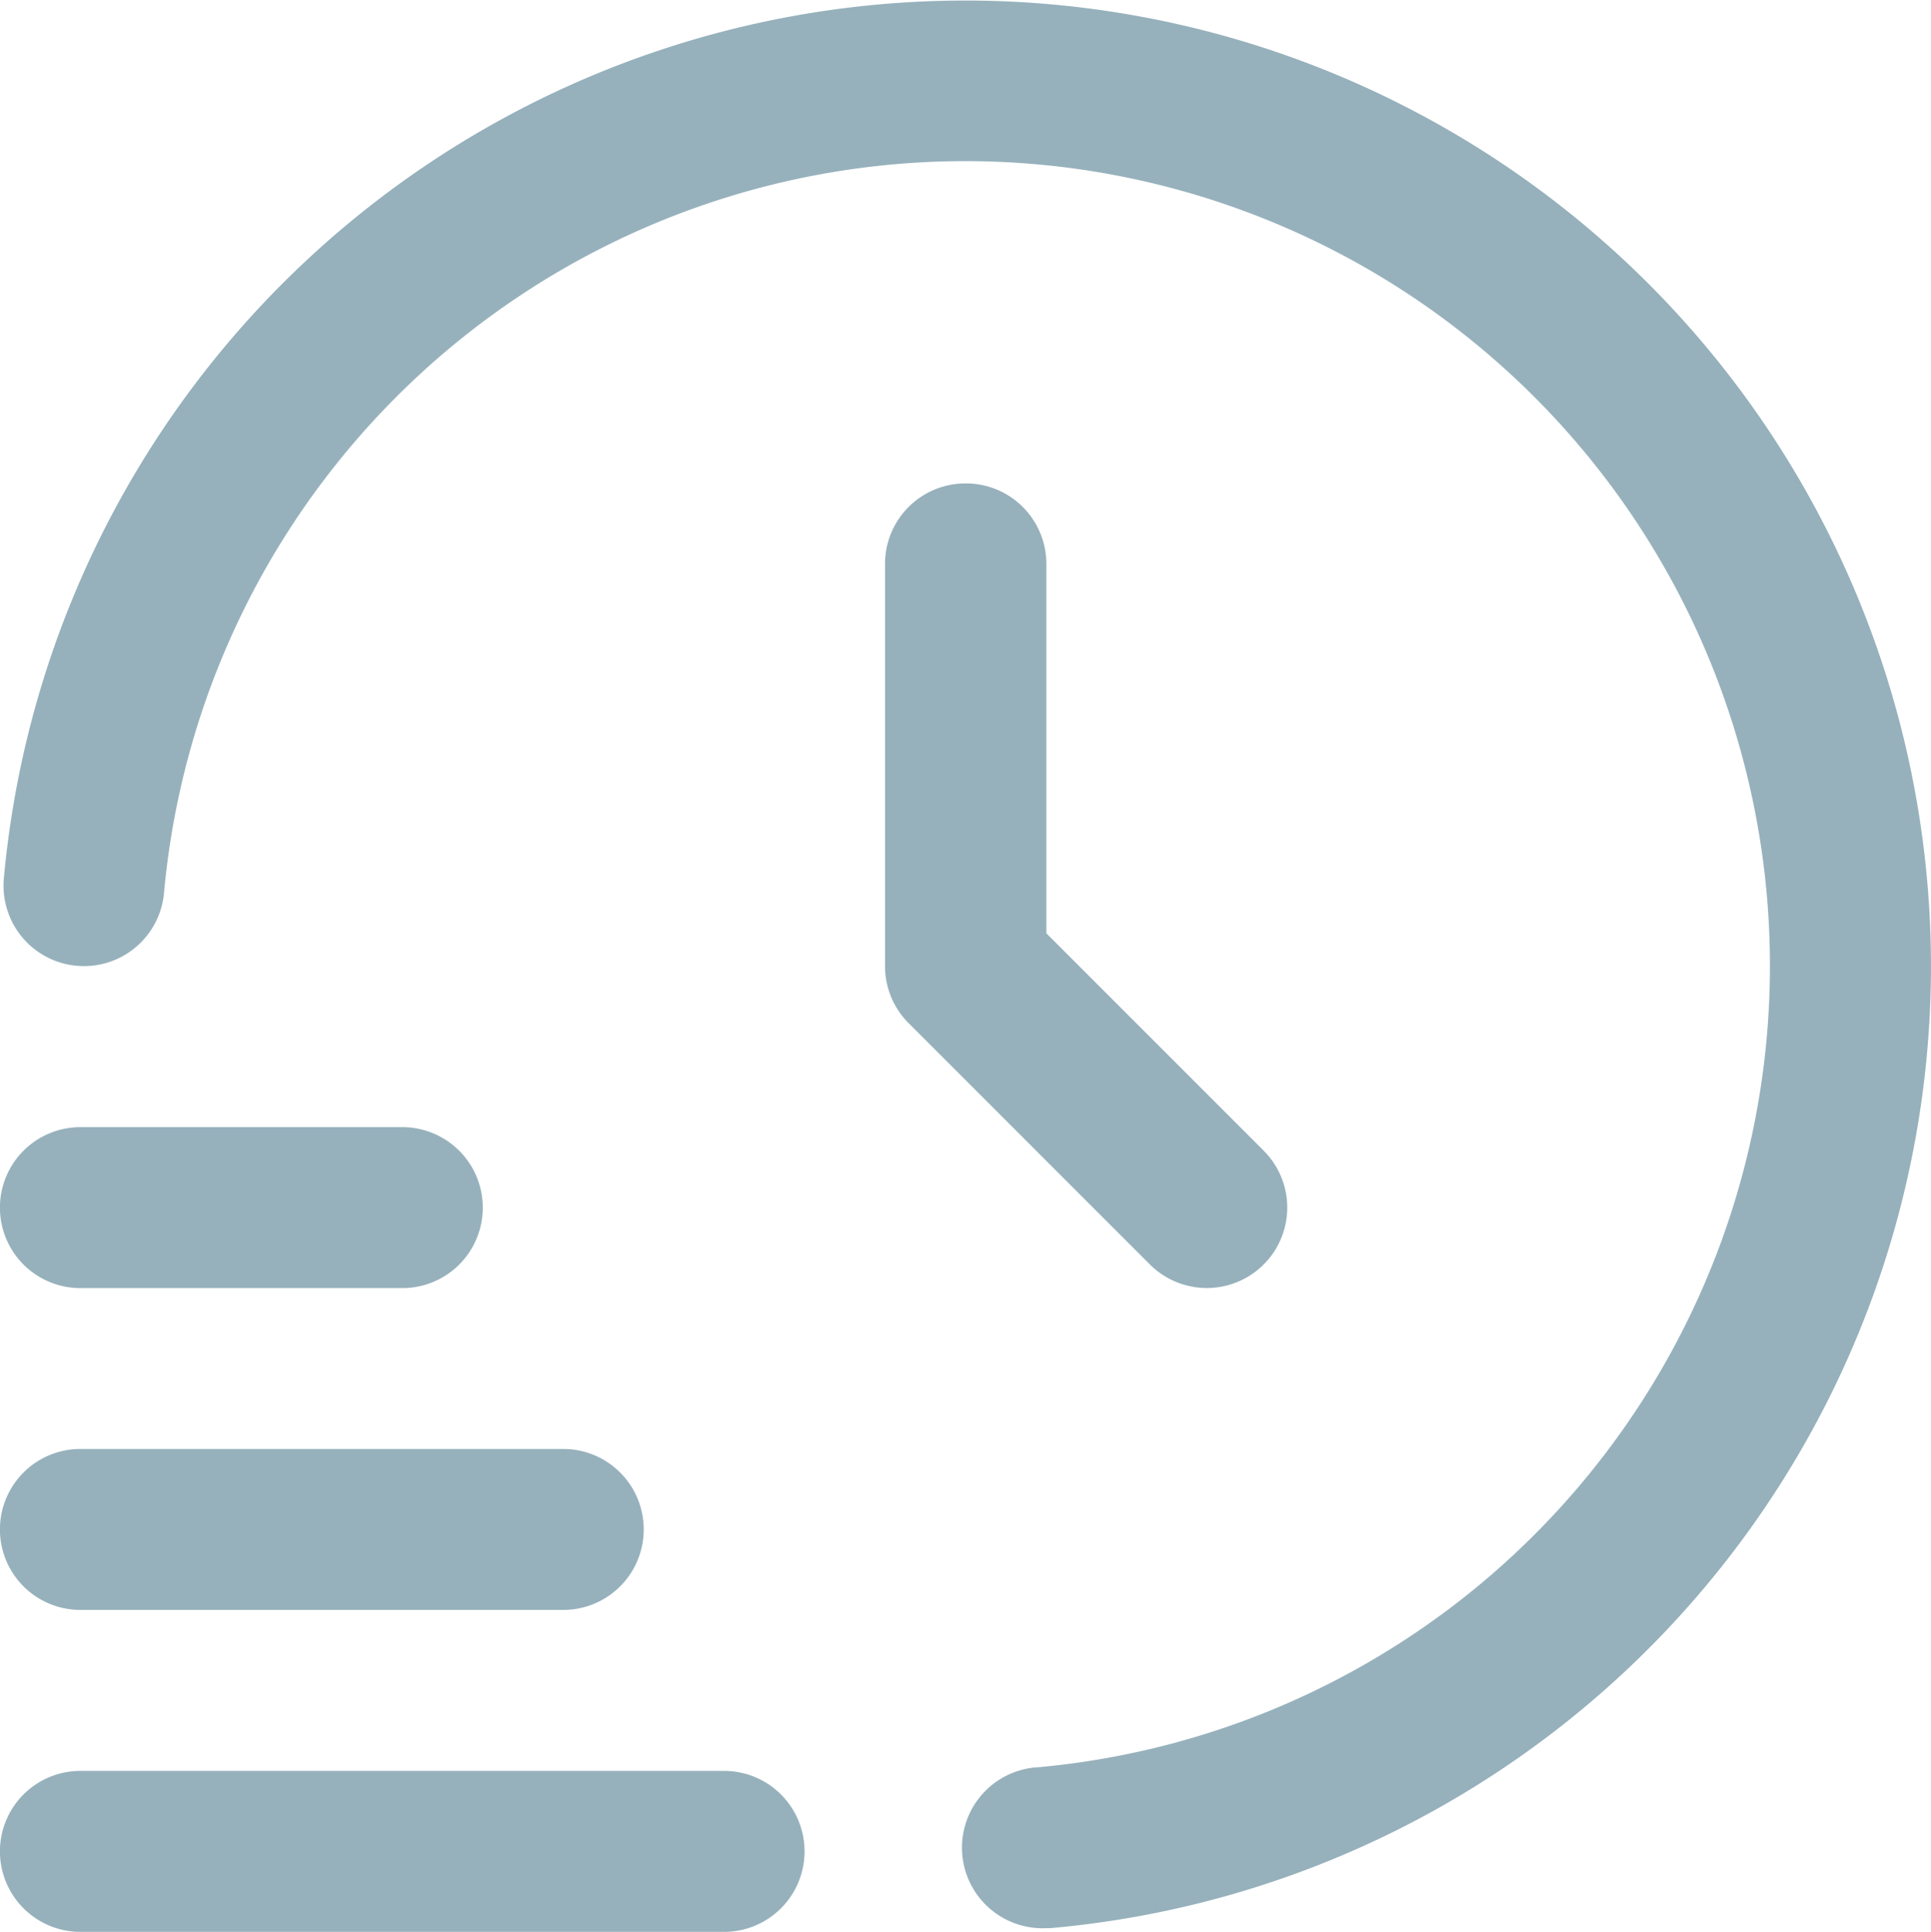 <svg xmlns="http://www.w3.org/2000/svg" width="15.105" height="15.11" viewBox="0 0 15.105 15.11">
  <g id="time-fast" transform="translate(0 0.007)">
    <path id="Path_85442" data-name="Path 85442" d="M5.664,23.259H.629A.629.629,0,1,1,.629,22H5.664a.629.629,0,1,1,0,1.259Z" transform="translate(0 -8.156)" fill="#96b1bc"/>
    <path id="Path_85443" data-name="Path 85443" d="M4.406,19.259H.629A.629.629,0,0,1,.629,18H4.406a.629.629,0,0,1,0,1.259Z" transform="translate(0 -6.674)" fill="#96b1bc"/>
    <path id="Path_85444" data-name="Path 85444" d="M3.147,15.259H.629A.629.629,0,1,1,.629,14H3.147a.629.629,0,1,1,0,1.259Z" transform="translate(0 -5.191)" fill="#96b1bc"/>
    <path id="Path_85445" data-name="Path 85445" d="M8.2,15.074a.63.63,0,0,1-.056-1.259A6.294,6.294,0,1,0,1.3,6.977.629.629,0,1,1,.047,6.864a7.553,7.553,0,1,1,8.208,8.208C8.236,15.074,8.217,15.074,8.2,15.074Z" transform="translate(-0.017)" fill="#96b1bc"/>
    <path id="Path_85446" data-name="Path 85446" d="M11.629,6A.629.629,0,0,0,11,6.629V9.776a.629.629,0,0,0,.184.445l1.888,1.888a.629.629,0,1,0,.89-.89l-1.7-1.7V6.629A.629.629,0,0,0,11.629,6Z" transform="translate(-4.077 -2.226)" fill="#96b1bc"/>
  </g>
</svg>
